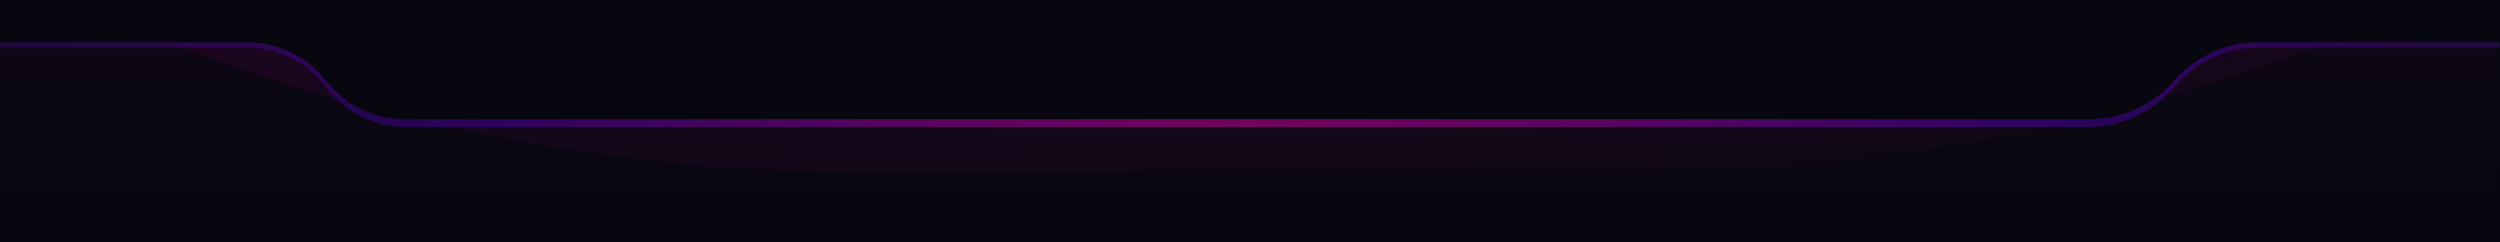 <svg width="650" height="63" viewBox="0 0 650 63" fill="none" xmlns="http://www.w3.org/2000/svg">
<rect width="650" height="63" fill="#070710"/>
<mask id="mask0_61_19" style="mask-type:alpha" maskUnits="userSpaceOnUse" x="0" y="0" width="650" height="63">
<rect width="650" height="63" fill="#D9D9D9"/>
</mask>
<g mask="url(#mask0_61_19)">
<rect width="1200" height="61" transform="matrix(1 0 0 -1 -275 62)" fill="url(#paint0_linear_61_19)" fill-opacity="0.25"/>
<mask id="mask1_61_19" style="mask-type:alpha" maskUnits="userSpaceOnUse" x="-275" y="1" width="1200" height="61">
<rect width="1200" height="61" transform="matrix(1 0 0 -1 -275 62)" fill="#D9D9D9"/>
</mask>
<g mask="url(#mask1_61_19)">
<g filter="url(#filter0_f_61_19)">
<path d="M-287 -470C-287 -185.573 -56.427 45 228 45H421C705.427 45 936 -185.573 936 -470V-470H-287V-470Z" fill="url(#paint1_linear_61_19)" fill-opacity="0.5"/>
</g>
</g>
<path fill-rule="evenodd" clip-rule="evenodd" d="M565.25 22.667C559.7 29.221 551.548 33 542.96 33H105.417C97.285 33 89.629 29.172 84.75 22.667V22.667C79.871 16.162 72.215 12.333 64.083 12.333L-269.833 12.333C-272.687 12.333 -275 10.02 -275 7.167V7.167C-275 4.313 -272.687 2 -269.833 2H919.833C922.687 2 925 4.313 925 7.167V7.167C925 10.02 922.687 12.333 919.833 12.333L587.54 12.333C578.952 12.333 570.8 16.113 565.25 22.667V22.667Z" fill="url(#paint2_linear_61_19)" fill-opacity="0.8"/>
<path fill-rule="evenodd" clip-rule="evenodd" d="M565.25 21C559.69 27.355 551.656 31 543.212 31H105.152C97.171 31 89.639 27.308 84.75 21C79.861 14.692 72.329 11 64.348 11L-270 11C-270.008 11 -270.017 11 -270.025 11H-275V6V1H-245H895H925V6V11H920.025L920 11L587.288 11C578.844 11 570.81 14.645 565.25 21Z" fill="#070710"/>
</g>
<defs>
<filter id="filter0_f_61_19" x="-311.5" y="-494.5" width="1272" height="564" filterUnits="userSpaceOnUse" color-interpolation-filters="sRGB">
<feFlood flood-opacity="0" result="BackgroundImageFix"/>
<feBlend mode="normal" in="SourceGraphic" in2="BackgroundImageFix" result="shape"/>
<feGaussianBlur stdDeviation="12.25" result="effect1_foregroundBlur_61_19"/>
</filter>
<linearGradient id="paint0_linear_61_19" x1="600" y1="0" x2="600" y2="61" gradientUnits="userSpaceOnUse">
<stop stop-color="#DD00AC" stop-opacity="0"/>
<stop offset="1" stop-color="#DD00AC" stop-opacity="0.15"/>
</linearGradient>
<linearGradient id="paint1_linear_61_19" x1="325.697" y1="45" x2="299.576" y2="-468.733" gradientUnits="userSpaceOnUse">
<stop stop-color="#D601AB" stop-opacity="0.06"/>
<stop offset="1" stop-color="#D601AB"/>
</linearGradient>
<linearGradient id="paint2_linear_61_19" x1="-275" y1="1.999" x2="925" y2="1.999" gradientUnits="userSpaceOnUse">
<stop stop-color="#432372" stop-opacity="0"/>
<stop offset="0.339" stop-color="#410093" stop-opacity="0.698"/>
<stop offset="0.5" stop-color="#DD00AC" stop-opacity="0.6"/>
<stop offset="0.667" stop-color="#410093" stop-opacity="0.76"/>
<stop offset="1" stop-color="#432372" stop-opacity="0"/>
</linearGradient>
</defs>
</svg>
